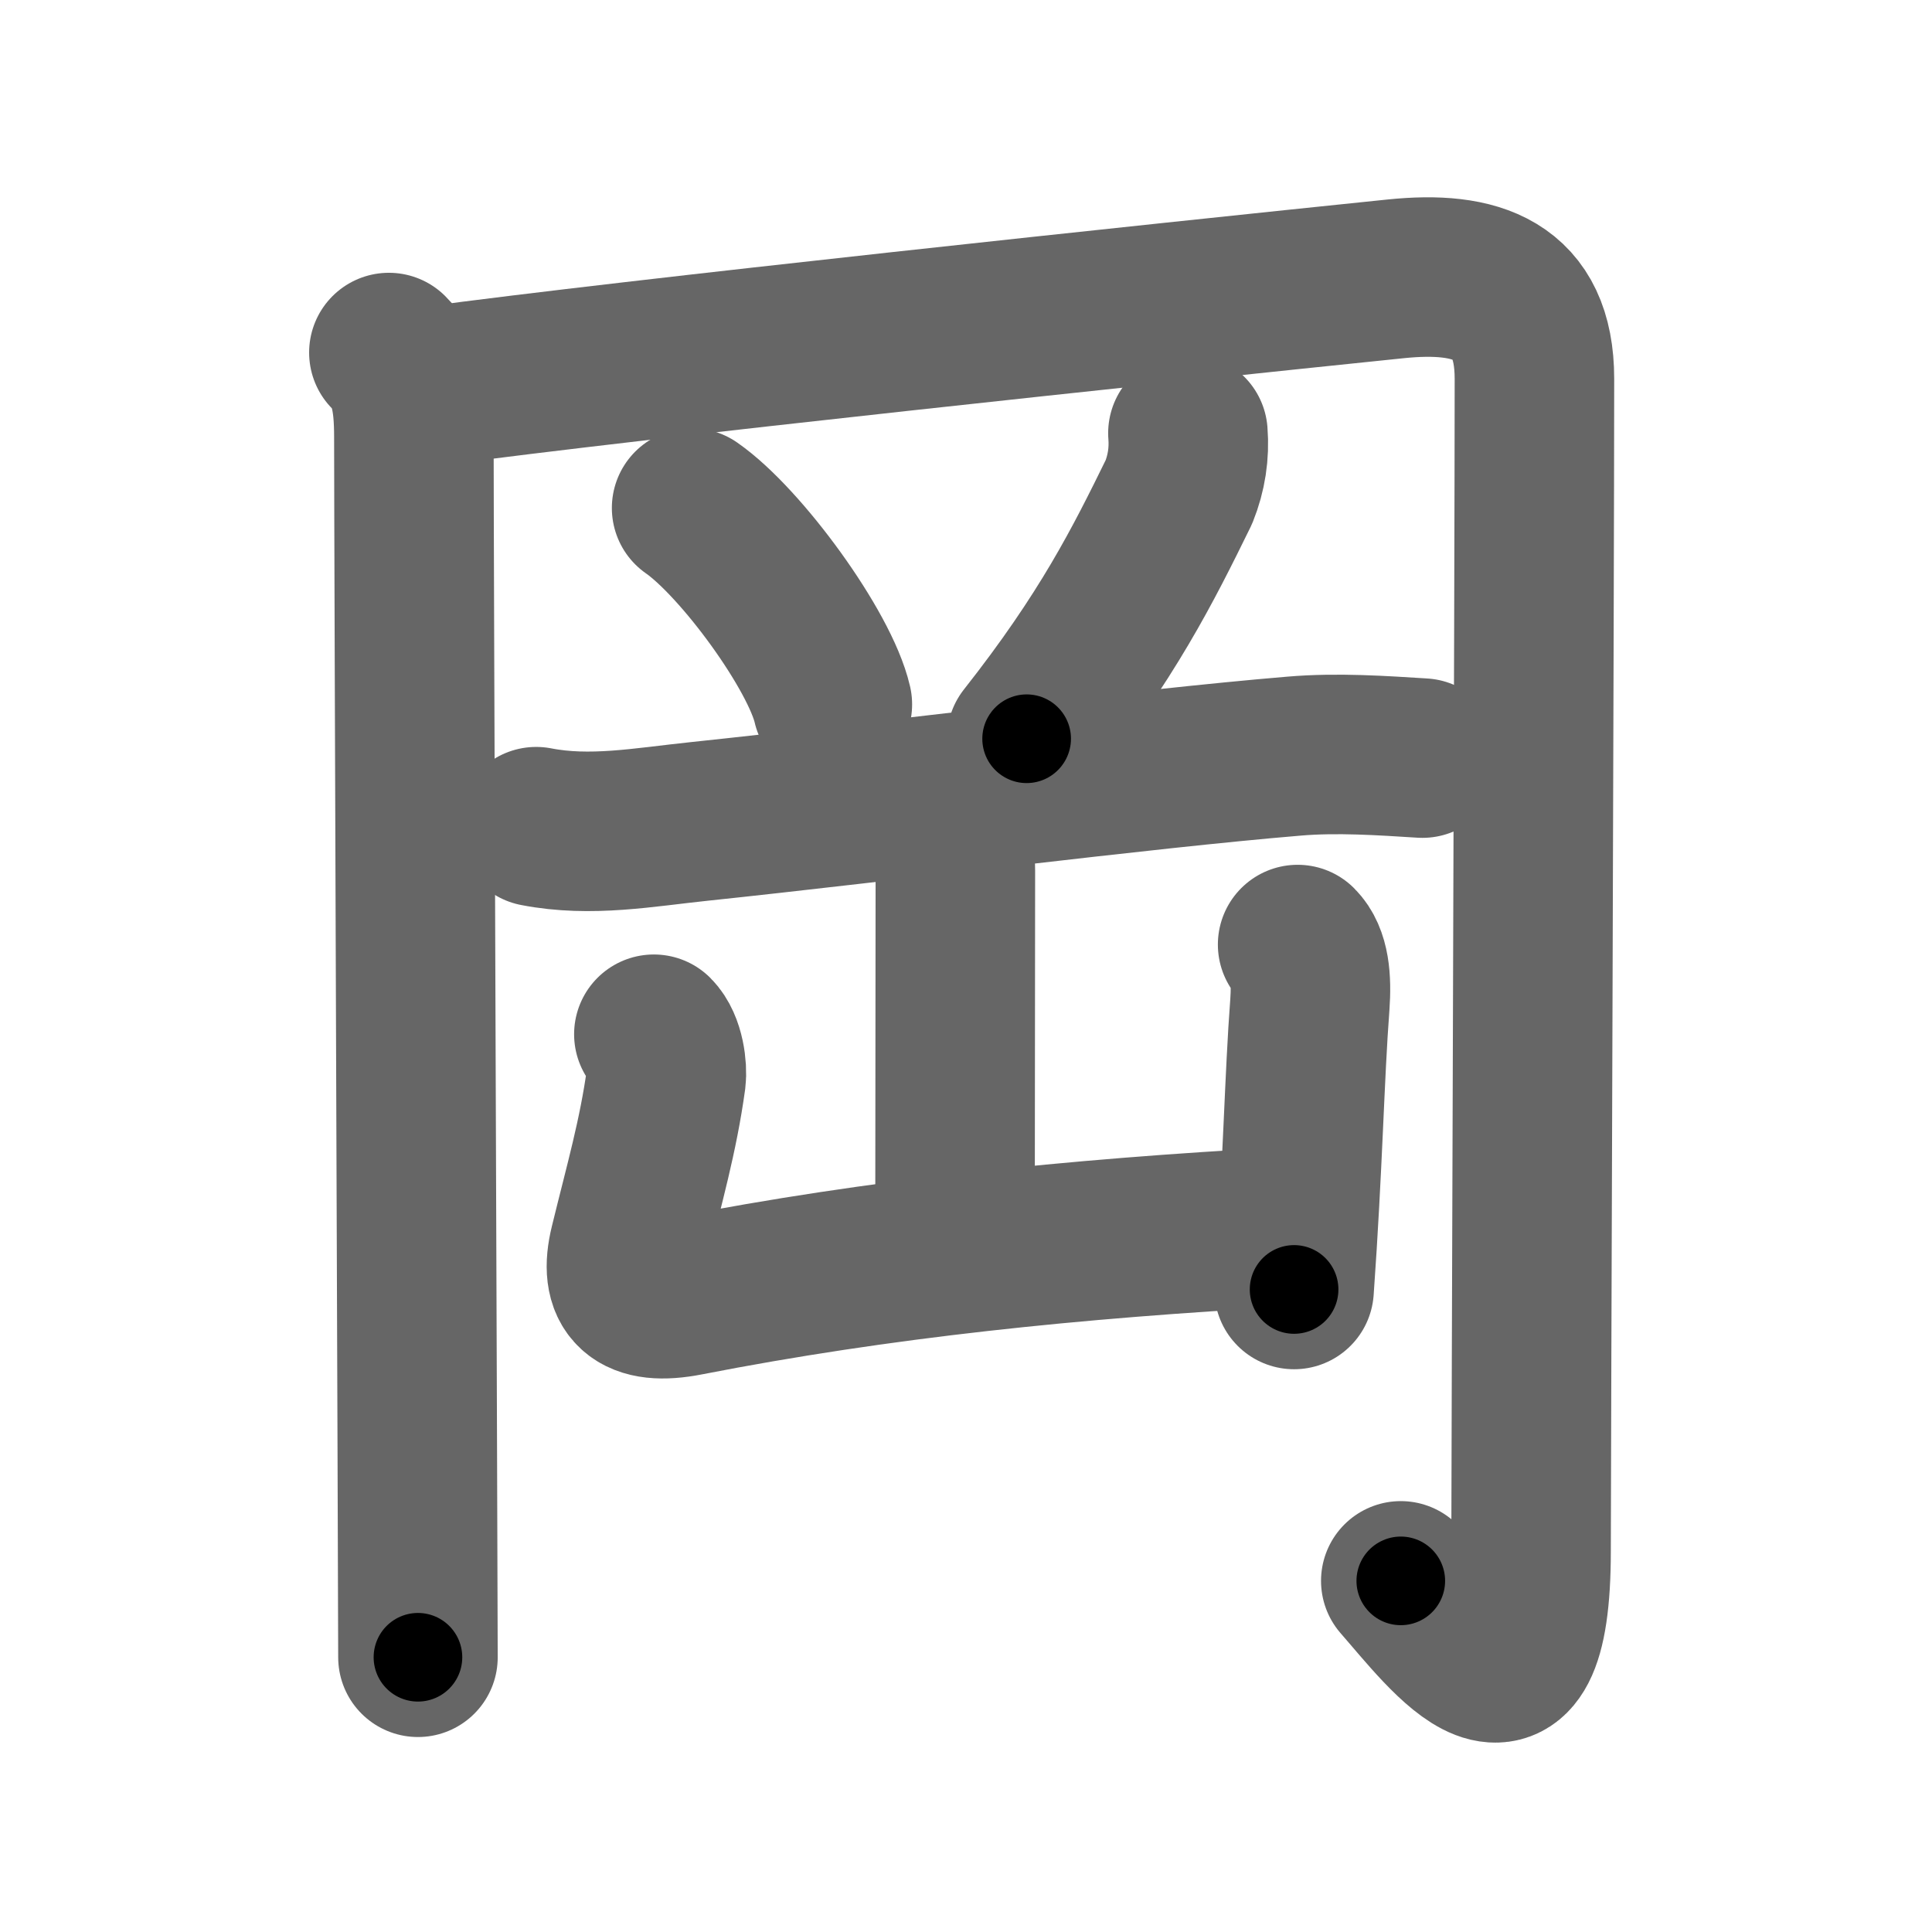 <svg xmlns="http://www.w3.org/2000/svg" width="109" height="109" viewBox="0 0 109 109" id="5ca1"><g fill="none" stroke="#666" stroke-width="9" stroke-linecap="round" stroke-linejoin="round"><g><g><path d="M21.94,19.89c1.15,1.15,1.41,2.61,1.41,4.78c0,6.33,0.23,65.23,0.23,68.83" /><path d="M24.35,21.79c11.4-1.54,40.9-4.67,54.41-6.06c4.52-0.46,7.81,0.57,7.81,5.64c0,11-0.19,61.18-0.19,66.13c0,11.12-4.62,4.81-7.35,1.69" /></g><path d="M39.02,28.66c2.8,1.95,7.24,8.04,7.94,11.08" /><path d="M67.02,24.44c0.09,1.14-0.08,2.25-0.51,3.32c-2.02,4.12-4.02,8.12-8.59,13.92" /><path d="M30.25,46.64c3.08,0.6,6.07,0.03,9.23-0.3c10.35-1.09,24.89-2.96,33.52-3.68c2.45-0.21,5-0.03,7.25,0.11" /><g><path d="M52.84,46.25c0.77,0.77,1.06,1.88,1.06,2.88c0,3.24-0.02,15.99-0.02,20.37" /><path d="M36.89,58.35c0.63,0.63,0.76,1.96,0.69,2.51c-0.45,3.26-1.22,5.9-2.07,9.38c-0.6,2.44,0.39,3.44,3.25,2.88C49.62,71,60.5,69.88,72.54,69.22" /><path d="M73.21,53.29c0.69,0.69,0.79,1.96,0.69,3.38c-0.31,4.08-0.39,9.08-0.89,16.08" /></g></g></g><g fill="none" stroke="#000" stroke-width="5" stroke-linecap="round" stroke-linejoin="round"><g><g><path d="M21.94,19.89c1.15,1.15,1.41,2.61,1.41,4.78c0,6.33,0.23,65.23,0.23,68.83" stroke-dasharray="73.96" stroke-dashoffset="73.96"><animate id="0" attributeName="stroke-dashoffset" values="73.96;0" dur="0.56s" fill="freeze" begin="0s;5ca1.click" /></path><path d="M24.35,21.79c11.4-1.54,40.9-4.67,54.41-6.06c4.52-0.46,7.81,0.57,7.81,5.64c0,11-0.19,61.18-0.19,66.13c0,11.12-4.62,4.81-7.35,1.69" stroke-dasharray="146.59" stroke-dashoffset="146.59"><animate attributeName="stroke-dashoffset" values="146.59" fill="freeze" begin="5ca1.click" /><animate id="1" attributeName="stroke-dashoffset" values="146.59;0" dur="1.1s" fill="freeze" begin="0.end" /></path></g><path d="M39.02,28.66c2.8,1.95,7.24,8.04,7.94,11.08" stroke-dasharray="13.81" stroke-dashoffset="13.81"><animate attributeName="stroke-dashoffset" values="13.81" fill="freeze" begin="5ca1.click" /><animate id="2" attributeName="stroke-dashoffset" values="13.81;0" dur="0.14s" fill="freeze" begin="1.end" /></path><path d="M67.02,24.44c0.09,1.14-0.08,2.25-0.51,3.32c-2.02,4.12-4.02,8.12-8.59,13.92" stroke-dasharray="19.78" stroke-dashoffset="19.78"><animate attributeName="stroke-dashoffset" values="19.78" fill="freeze" begin="5ca1.click" /><animate id="3" attributeName="stroke-dashoffset" values="19.78;0" dur="0.2s" fill="freeze" begin="2.end" /></path><path d="M30.25,46.64c3.08,0.6,6.07,0.03,9.23-0.3c10.35-1.09,24.89-2.96,33.52-3.68c2.45-0.21,5-0.03,7.25,0.11" stroke-dasharray="50.26" stroke-dashoffset="50.26"><animate attributeName="stroke-dashoffset" values="50.26" fill="freeze" begin="5ca1.click" /><animate id="4" attributeName="stroke-dashoffset" values="50.26;0" dur="0.5s" fill="freeze" begin="3.end" /></path><g><path d="M52.84,46.25c0.77,0.77,1.06,1.88,1.06,2.88c0,3.24-0.02,15.99-0.02,20.37" stroke-dasharray="23.52" stroke-dashoffset="23.52"><animate attributeName="stroke-dashoffset" values="23.52" fill="freeze" begin="5ca1.click" /><animate id="5" attributeName="stroke-dashoffset" values="23.52;0" dur="0.24s" fill="freeze" begin="4.end" /></path><path d="M36.89,58.35c0.63,0.63,0.76,1.96,0.69,2.51c-0.45,3.26-1.22,5.9-2.07,9.38c-0.6,2.44,0.39,3.44,3.25,2.88C49.62,71,60.5,69.88,72.54,69.22" stroke-dasharray="52.07" stroke-dashoffset="52.07"><animate attributeName="stroke-dashoffset" values="52.07" fill="freeze" begin="5ca1.click" /><animate id="6" attributeName="stroke-dashoffset" values="52.07;0" dur="0.52s" fill="freeze" begin="5.end" /></path><path d="M73.21,53.29c0.69,0.69,0.79,1.96,0.69,3.38c-0.31,4.08-0.39,9.08-0.89,16.08" stroke-dasharray="19.65" stroke-dashoffset="19.65"><animate attributeName="stroke-dashoffset" values="19.65" fill="freeze" begin="5ca1.click" /><animate id="7" attributeName="stroke-dashoffset" values="19.65;0" dur="0.2s" fill="freeze" begin="6.end" /></path></g></g></g></svg>